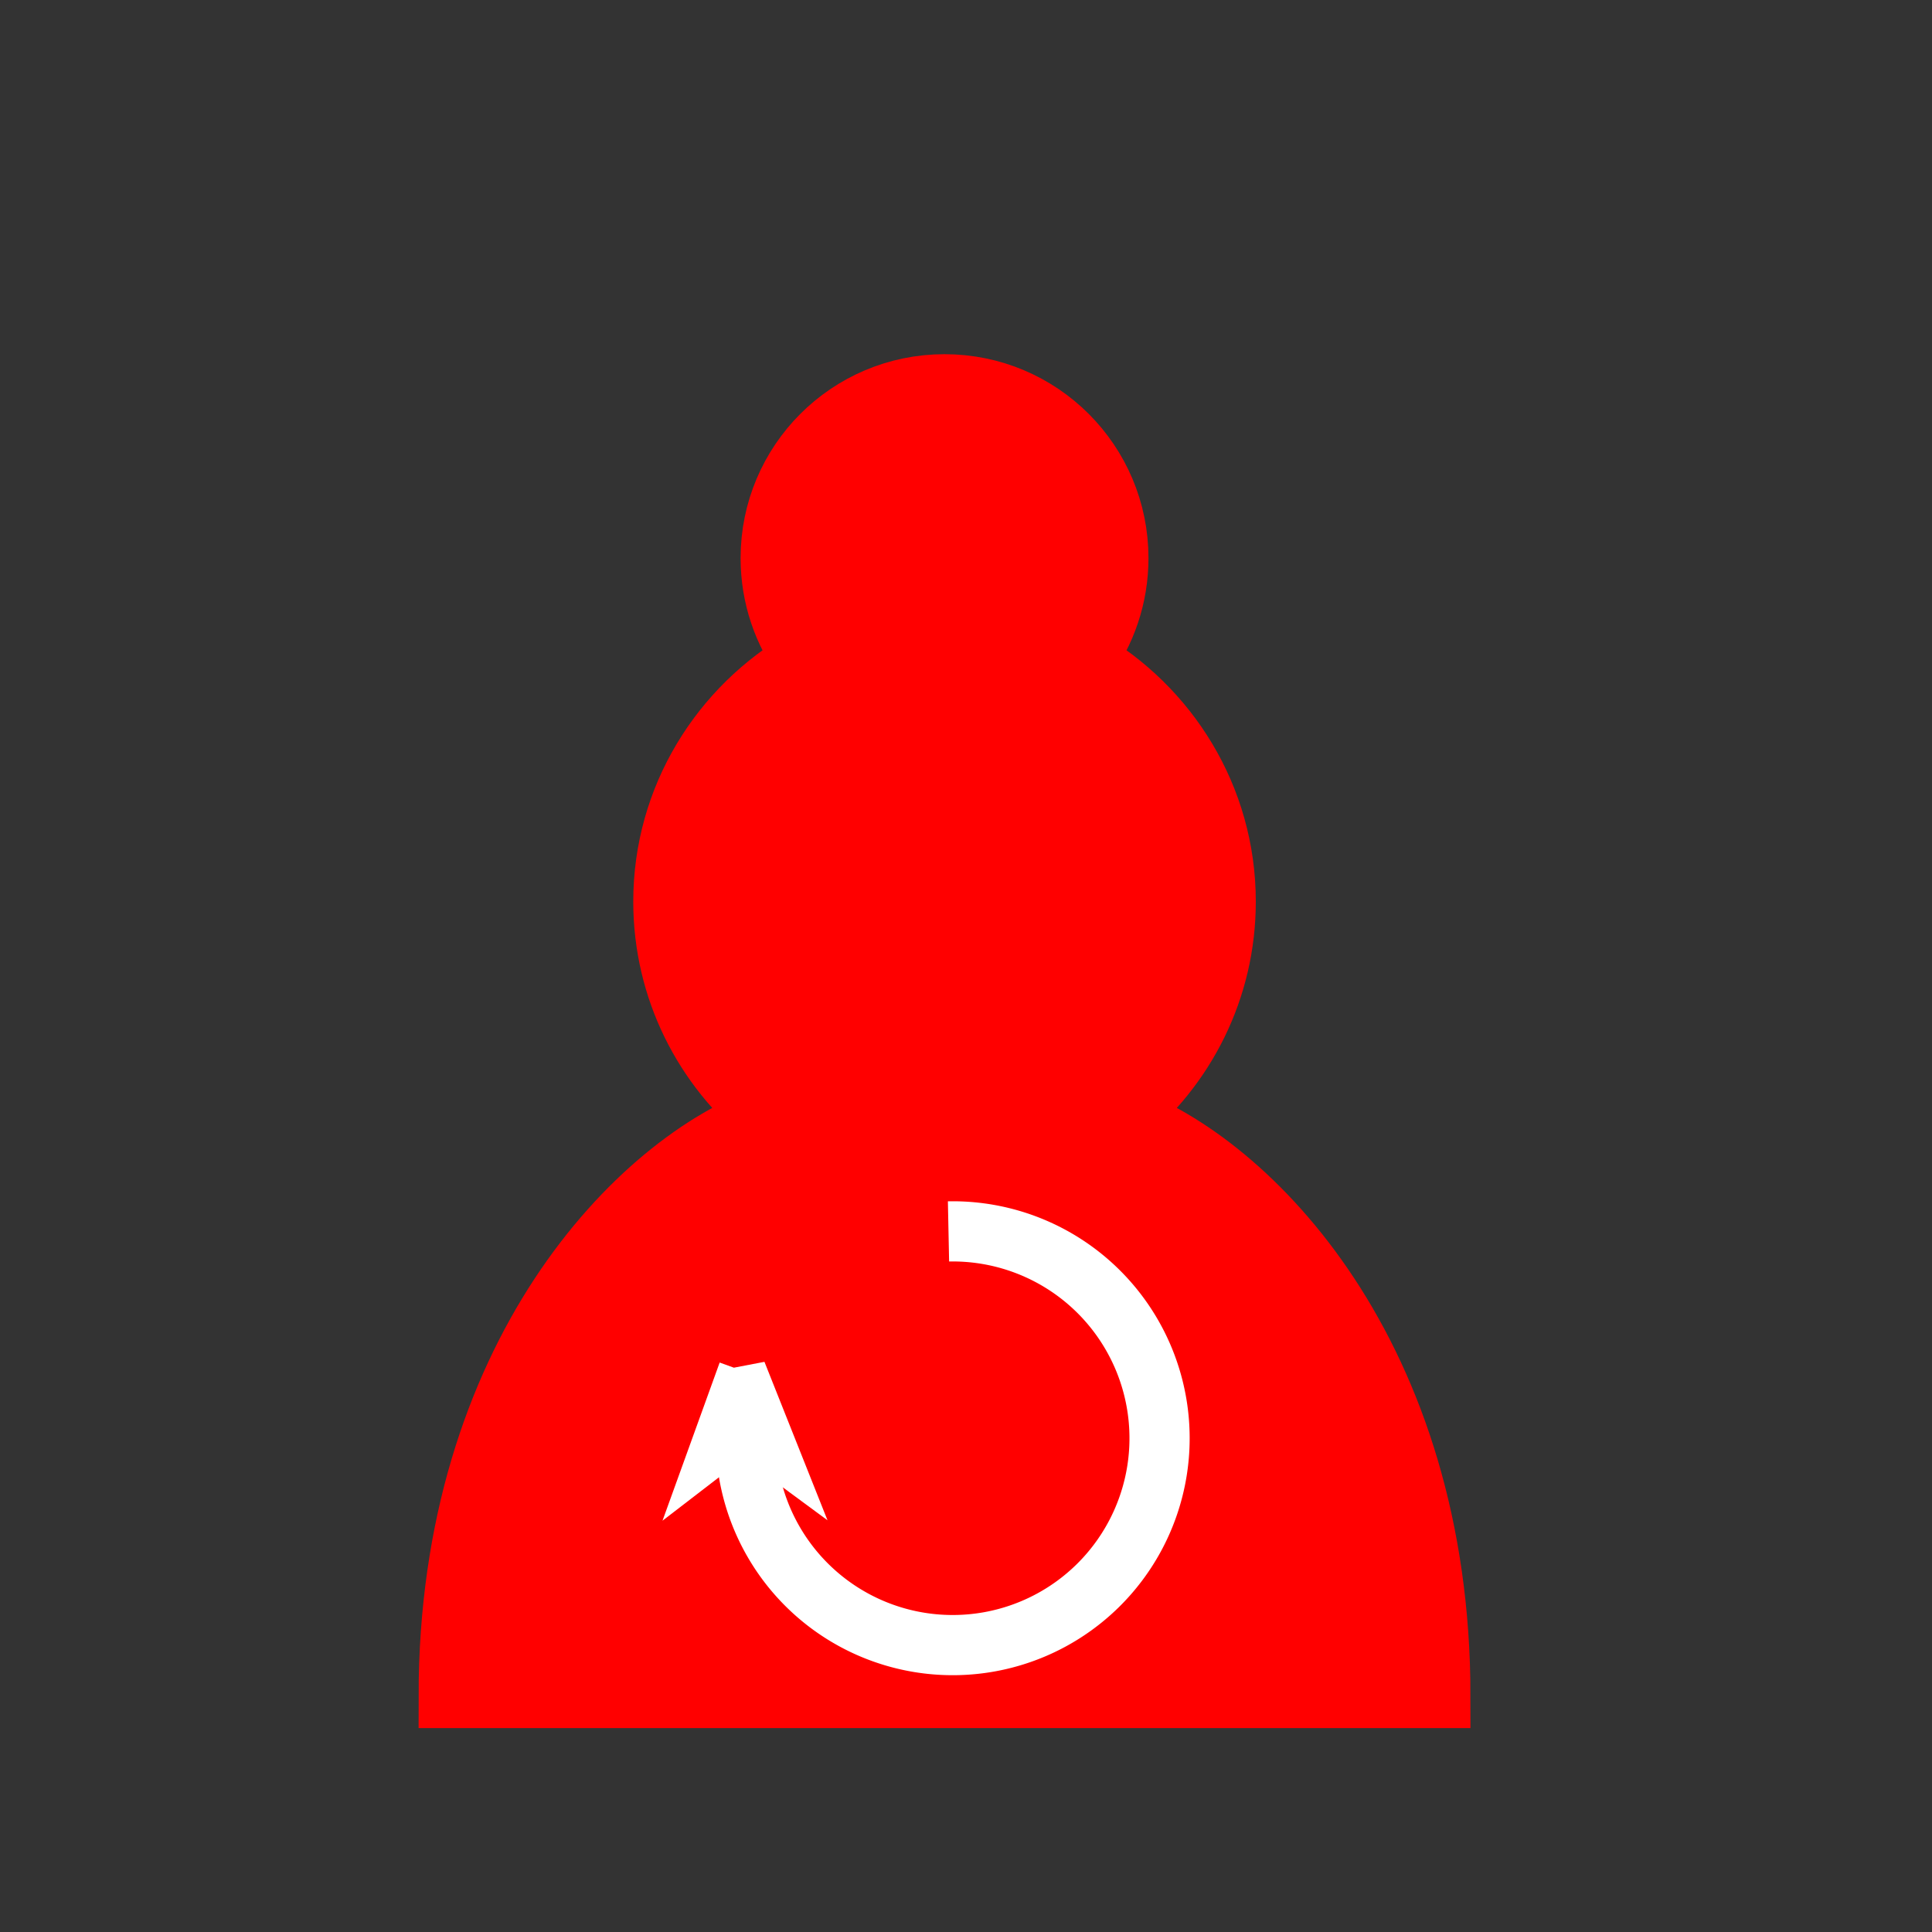 <?xml version="1.0" encoding="UTF-8" standalone="no"?>
<svg
   xmlns:dc="http://purl.org/dc/elements/1.1/"
   xmlns:cc="http://creativecommons.org/ns#"
   xmlns:rdf="http://www.w3.org/1999/02/22-rdf-syntax-ns#"
   xmlns:svg="http://www.w3.org/2000/svg"
   xmlns="http://www.w3.org/2000/svg"
   xmlns:sodipodi="http://sodipodi.sourceforge.net/DTD/sodipodi-0.dtd"
   xmlns:inkscape="http://www.inkscape.org/namespaces/inkscape"
   version="1.1"
   width="45"
   height="45"
   id="svg4093"
   inkscape:version="0.48.4 r9939"
   sodipodi:docname="1_pawn_counterclockwise.svg">
  <rect width="100%" height="100%" fill="#333333" stroke="none"/>
  <defs
     id="defs4099" />
  <sodipodi:namedview
     pagecolor="#ffffff"
     bordercolor="#666666"
     borderopacity="1"
     objecttolerance="10"
     gridtolerance="10"
     guidetolerance="10"
     inkscape:pageopacity="0"
     inkscape:pageshadow="2"
     inkscape:window-width="1598"
     inkscape:window-height="836"
     id="namedview4097"
     showgrid="false"
     showguides="true"
     inkscape:guide-bbox="true"
     inkscape:zoom="14.511111"
     inkscape:cx="14.208895"
     inkscape:cy="17.907758"
     inkscape:window-x="0"
     inkscape:window-y="42"
     inkscape:window-maximized="0"
     inkscape:current-layer="svg4093">
    <sodipodi:guide
       orientation="1,0"
       position="22.071,23.93"
       id="guide4638" />
  </sodipodi:namedview>
  <path
     d="M 22,9 C 19.79,9 18,10.79 18,13 C 18,13.89 18.29,14.71 18.78,15.38 C 16.83,16.5 15.5,18.59 15.5,21 C 15.5,23.03 16.44,24.84 17.91,26.03 C 14.91,27.09 10.5,31.58 10.5,39.5 L 33.5,39.5 C 33.5,31.58 29.09,27.09 26.09,26.03 C 27.56,24.84 28.5,23.03 28.5,21 C 28.5,18.59 27.17,16.5 25.22,15.38 C 25.71,14.71 26,13.89 26,13 C 26,10.79 24.21,9 22,9 z "
     style="opacity:1; fill:#ff0000; fill-opacity:1; fill-rule:nonzero; stroke:#ff0000; stroke-width:1.5; stroke-linecap:round; stroke-linejoin:miter; stroke-miterlimit:4; stroke-dasharray:none; stroke-opacity:1;"
     id="path4095" />
  <path
     sodipodi:type="arc"
     style="fill:none;stroke:#ffffff;stroke-width:43.94;stroke-miterlimit:4;stroke-opacity:1;stroke-dasharray:none;stroke-dashoffset:0"
     id="path2383"
     sodipodi:cx="174.25131"
     sodipodi:cy="176.05486"
     sodipodi:rx="151.01781"
     sodipodi:ry="151.01781"
     d="M 257.291,302.193 A 151.018,151.018 0 1 1 305.106,100.666"
     sodipodi:start="0.98859315"
     sodipodi:end="5.760501"
     transform="matrix(-0.027,-0.017,0.017,-0.027,23.902,41.215)"
     sodipodi:open="true" />
  <path
     inkscape:connector-curvature="0"
     style="fill:#ff0000;fill-opacity:1;fill-rule:evenodd;stroke:#ffffff;stroke-width:1.116;stroke-linecap:butt;stroke-linejoin:miter;stroke-miterlimit:4;stroke-opacity:1;stroke-dasharray:none;stroke-dashoffset:0;marker:none;visibility:visible;display:inline;overflow:visible;enable-background:accumulate"
     d="m 17.287,31.926 -0.682,1.887 0.706,-0.543 0.723,0.533 -0.747,-1.877 z"
     id="path3155"
     sodipodi:nodetypes="ccccc" />
</svg>
